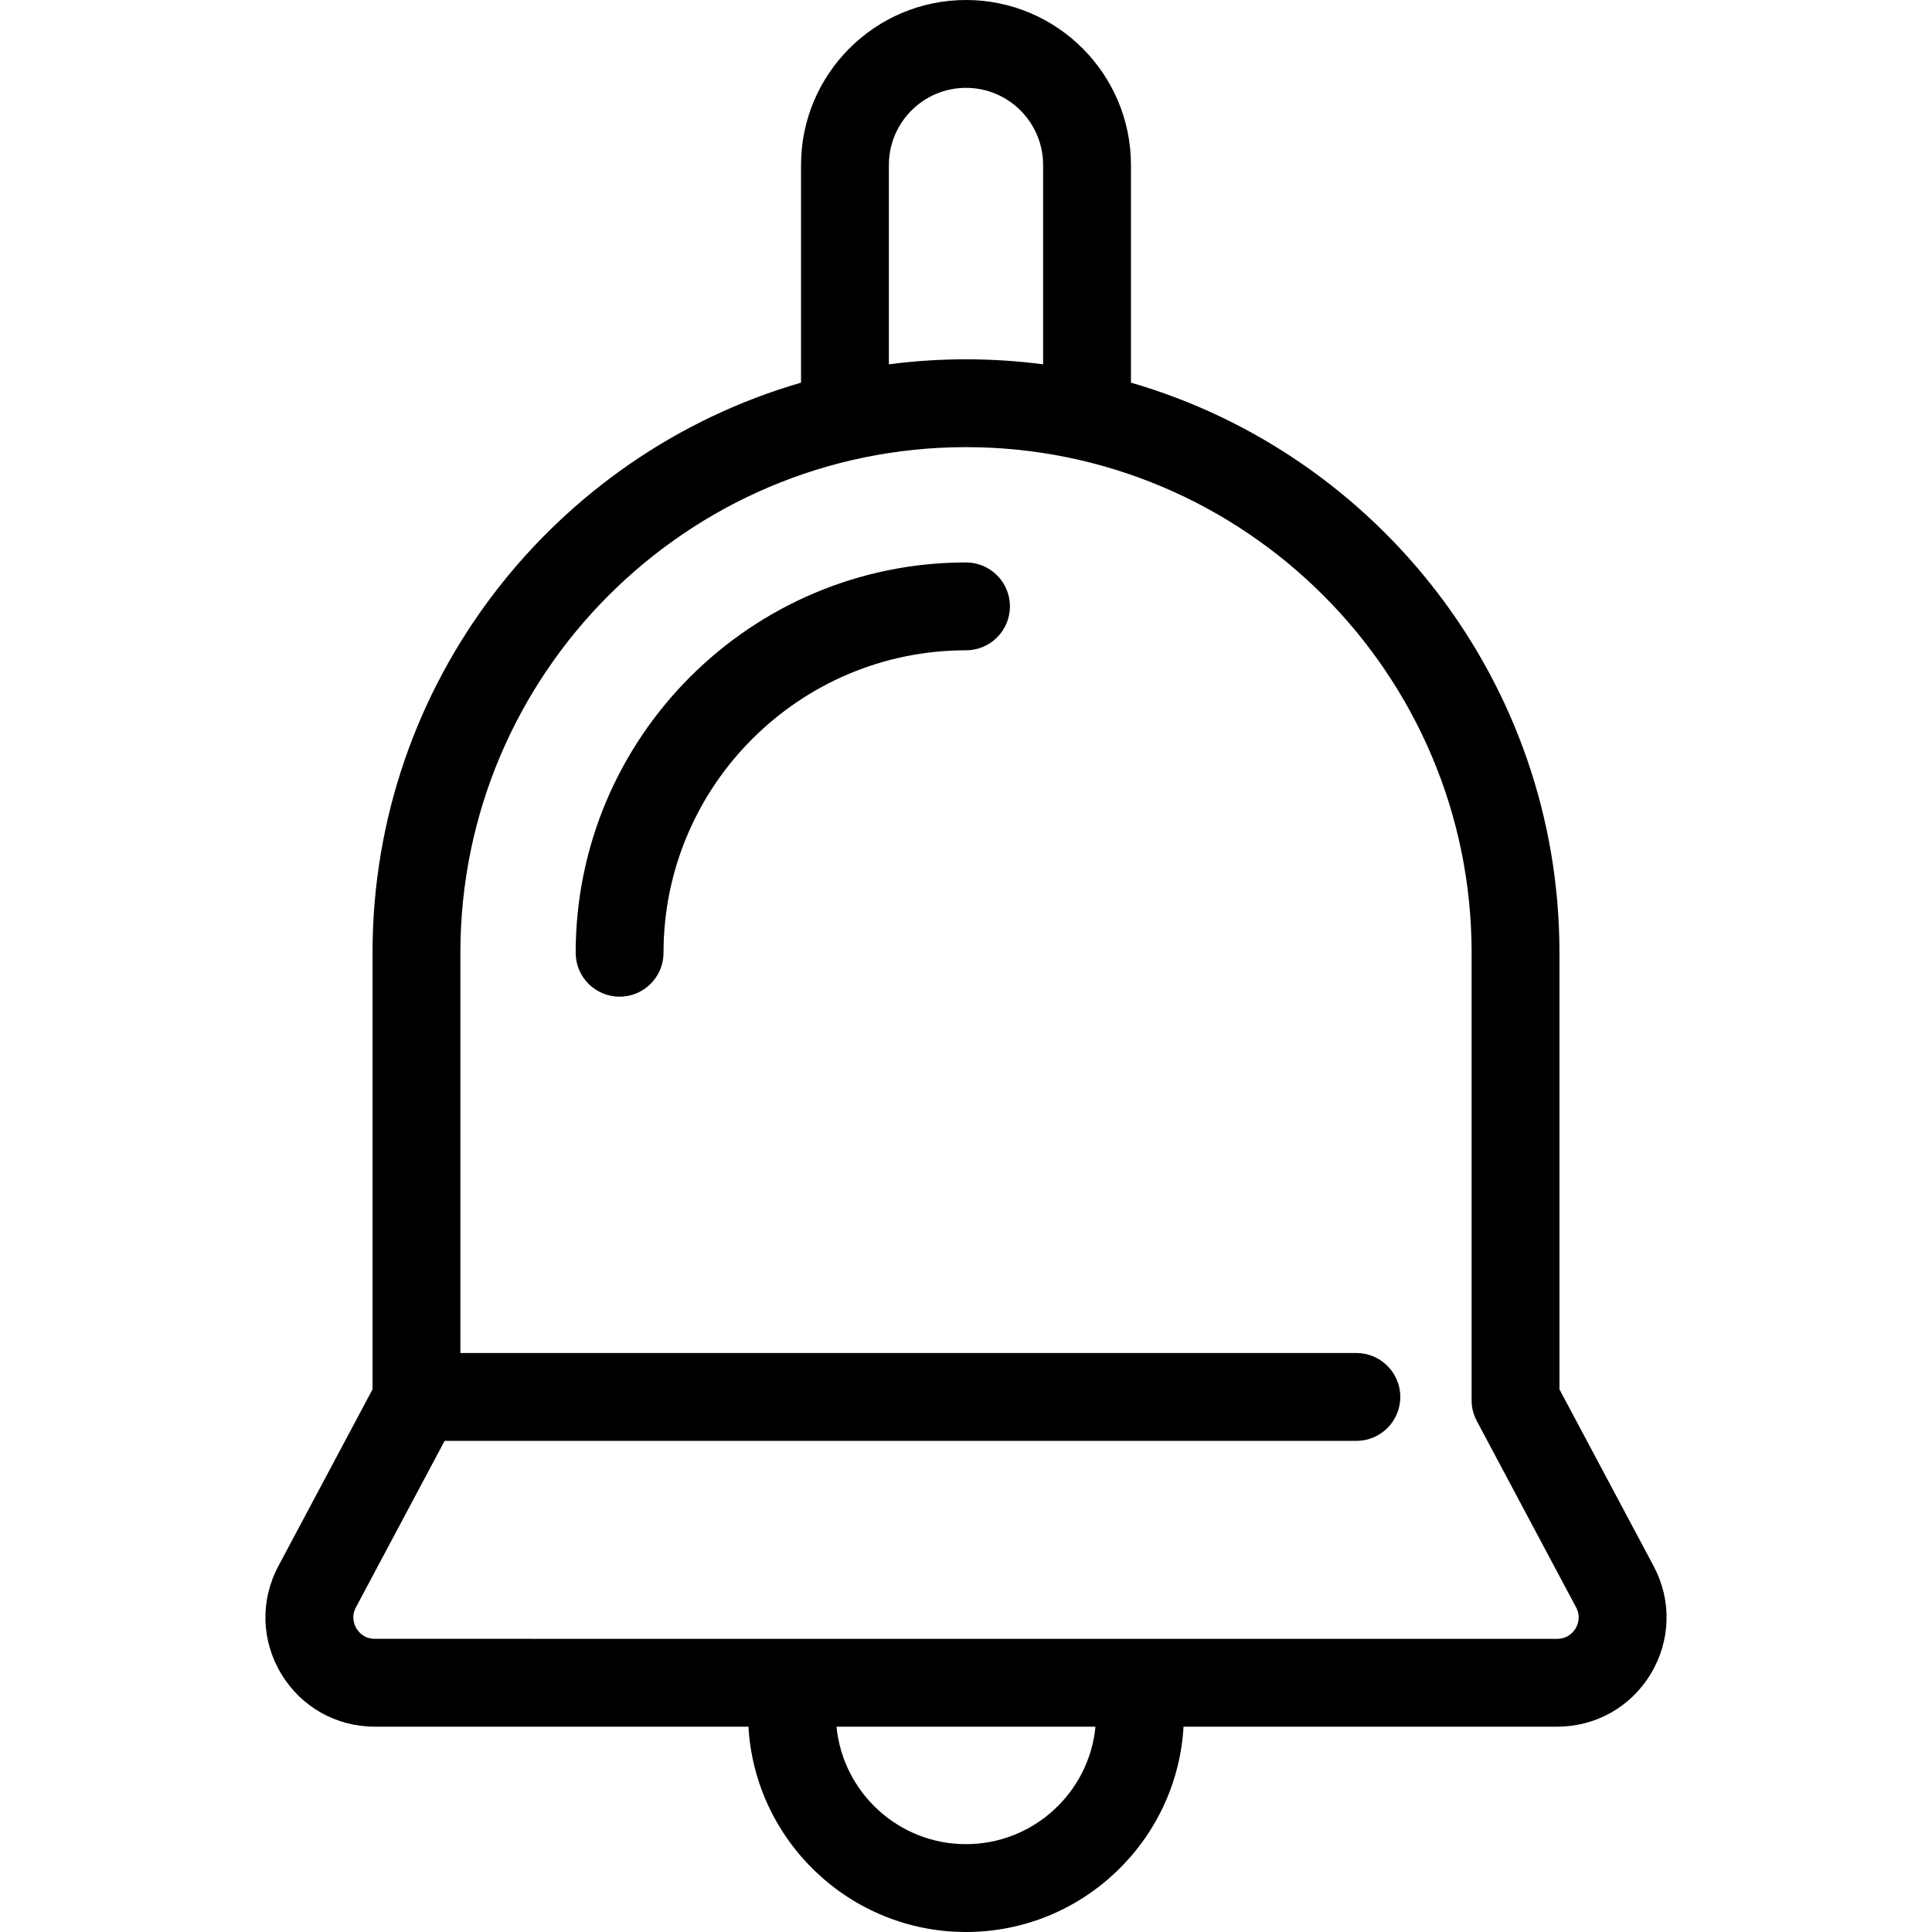 <?xml version="1.0" encoding="iso-8859-1"?>
<!-- Generator: Adobe Illustrator 19.0.0, SVG Export Plug-In . SVG Version: 6.00 Build 0)  -->
<svg version="1.1" id="Layer_1" xmlns="http://www.w3.org/2000/svg" xmlns:xlink="http://www.w3.org/1999/xlink" x="0px" y="0px"
	 viewBox="0 0 511.999 511.999" style="enable-background:new 0 0 511.999 511.999;" xml:space="preserve">
<g>
	<g>
		<path d="M438.227,415.026l-24.954-46.838V252.491c0-71.557-48.039-132.099-113.559-151.085V43.715
			C299.714,19.61,280.103,0,255.999,0s-43.715,19.61-43.715,43.715v57.691c-65.519,18.987-113.559,79.529-113.559,151.085v115.697
			l-24.953,46.838c-4.826,9.054-4.552,19.713,0.727,28.509c5.281,8.797,14.559,14.049,24.819,14.049h99.026
			c1.738,30.298,26.929,54.415,57.654,54.415s55.915-24.117,57.653-54.415h99.027c10.26,0,19.539-5.253,24.82-14.049
			C442.779,434.739,443.052,424.082,438.227,415.026z M235.563,43.715c0-11.268,9.167-20.436,20.436-20.436
			c11.268,0,20.436,9.167,20.436,20.436v52.831c-6.69-0.872-13.511-1.327-20.436-1.327c-6.924,0-13.744,0.455-20.436,1.327V43.715z
			 M255.999,488.721c-17.884,0-32.628-13.687-34.313-31.136h68.627C288.626,475.034,273.882,488.721,255.999,488.721z
			 M417.539,431.555c-0.496,0.826-1.965,2.75-4.861,2.75H99.32c-2.896,0-4.364-1.923-4.86-2.75
			c-0.497-0.828-1.505-3.027-0.143-5.582l23.511-44.128h241.625c6.427,0,11.64-5.212,11.64-11.64s-5.212-11.64-11.64-11.64H122.006
			V252.491c0-73.884,60.11-133.993,133.993-133.993c73.883,0,133.994,60.11,133.994,133.993v118.605
			c0,1.909,0.469,3.789,1.368,5.473l26.322,49.403C419.044,428.528,418.036,430.728,417.539,431.555z"/>
	</g>
</g>
<g>
	<g>
		<path d="M255.999,149.054c-57.036,0-103.438,46.401-103.438,103.437c0,6.427,5.212,11.64,11.64,11.64s11.64-5.212,11.64-11.64
			c0-44.2,35.96-80.158,80.159-80.158c6.427,0,11.64-5.212,11.64-11.64S262.426,149.054,255.999,149.054z"/>
	</g>
</g>
<g>
</g>
<g>
</g>
<g>
</g>
<g>
</g>
<g>
</g>
<g>
</g>
<g>
</g>
<g>
</g>
<g>
</g>
<g>
</g>
<g>
</g>
<g>
</g>
<g>
</g>
<g>
</g>
<g>
</g>
</svg>

